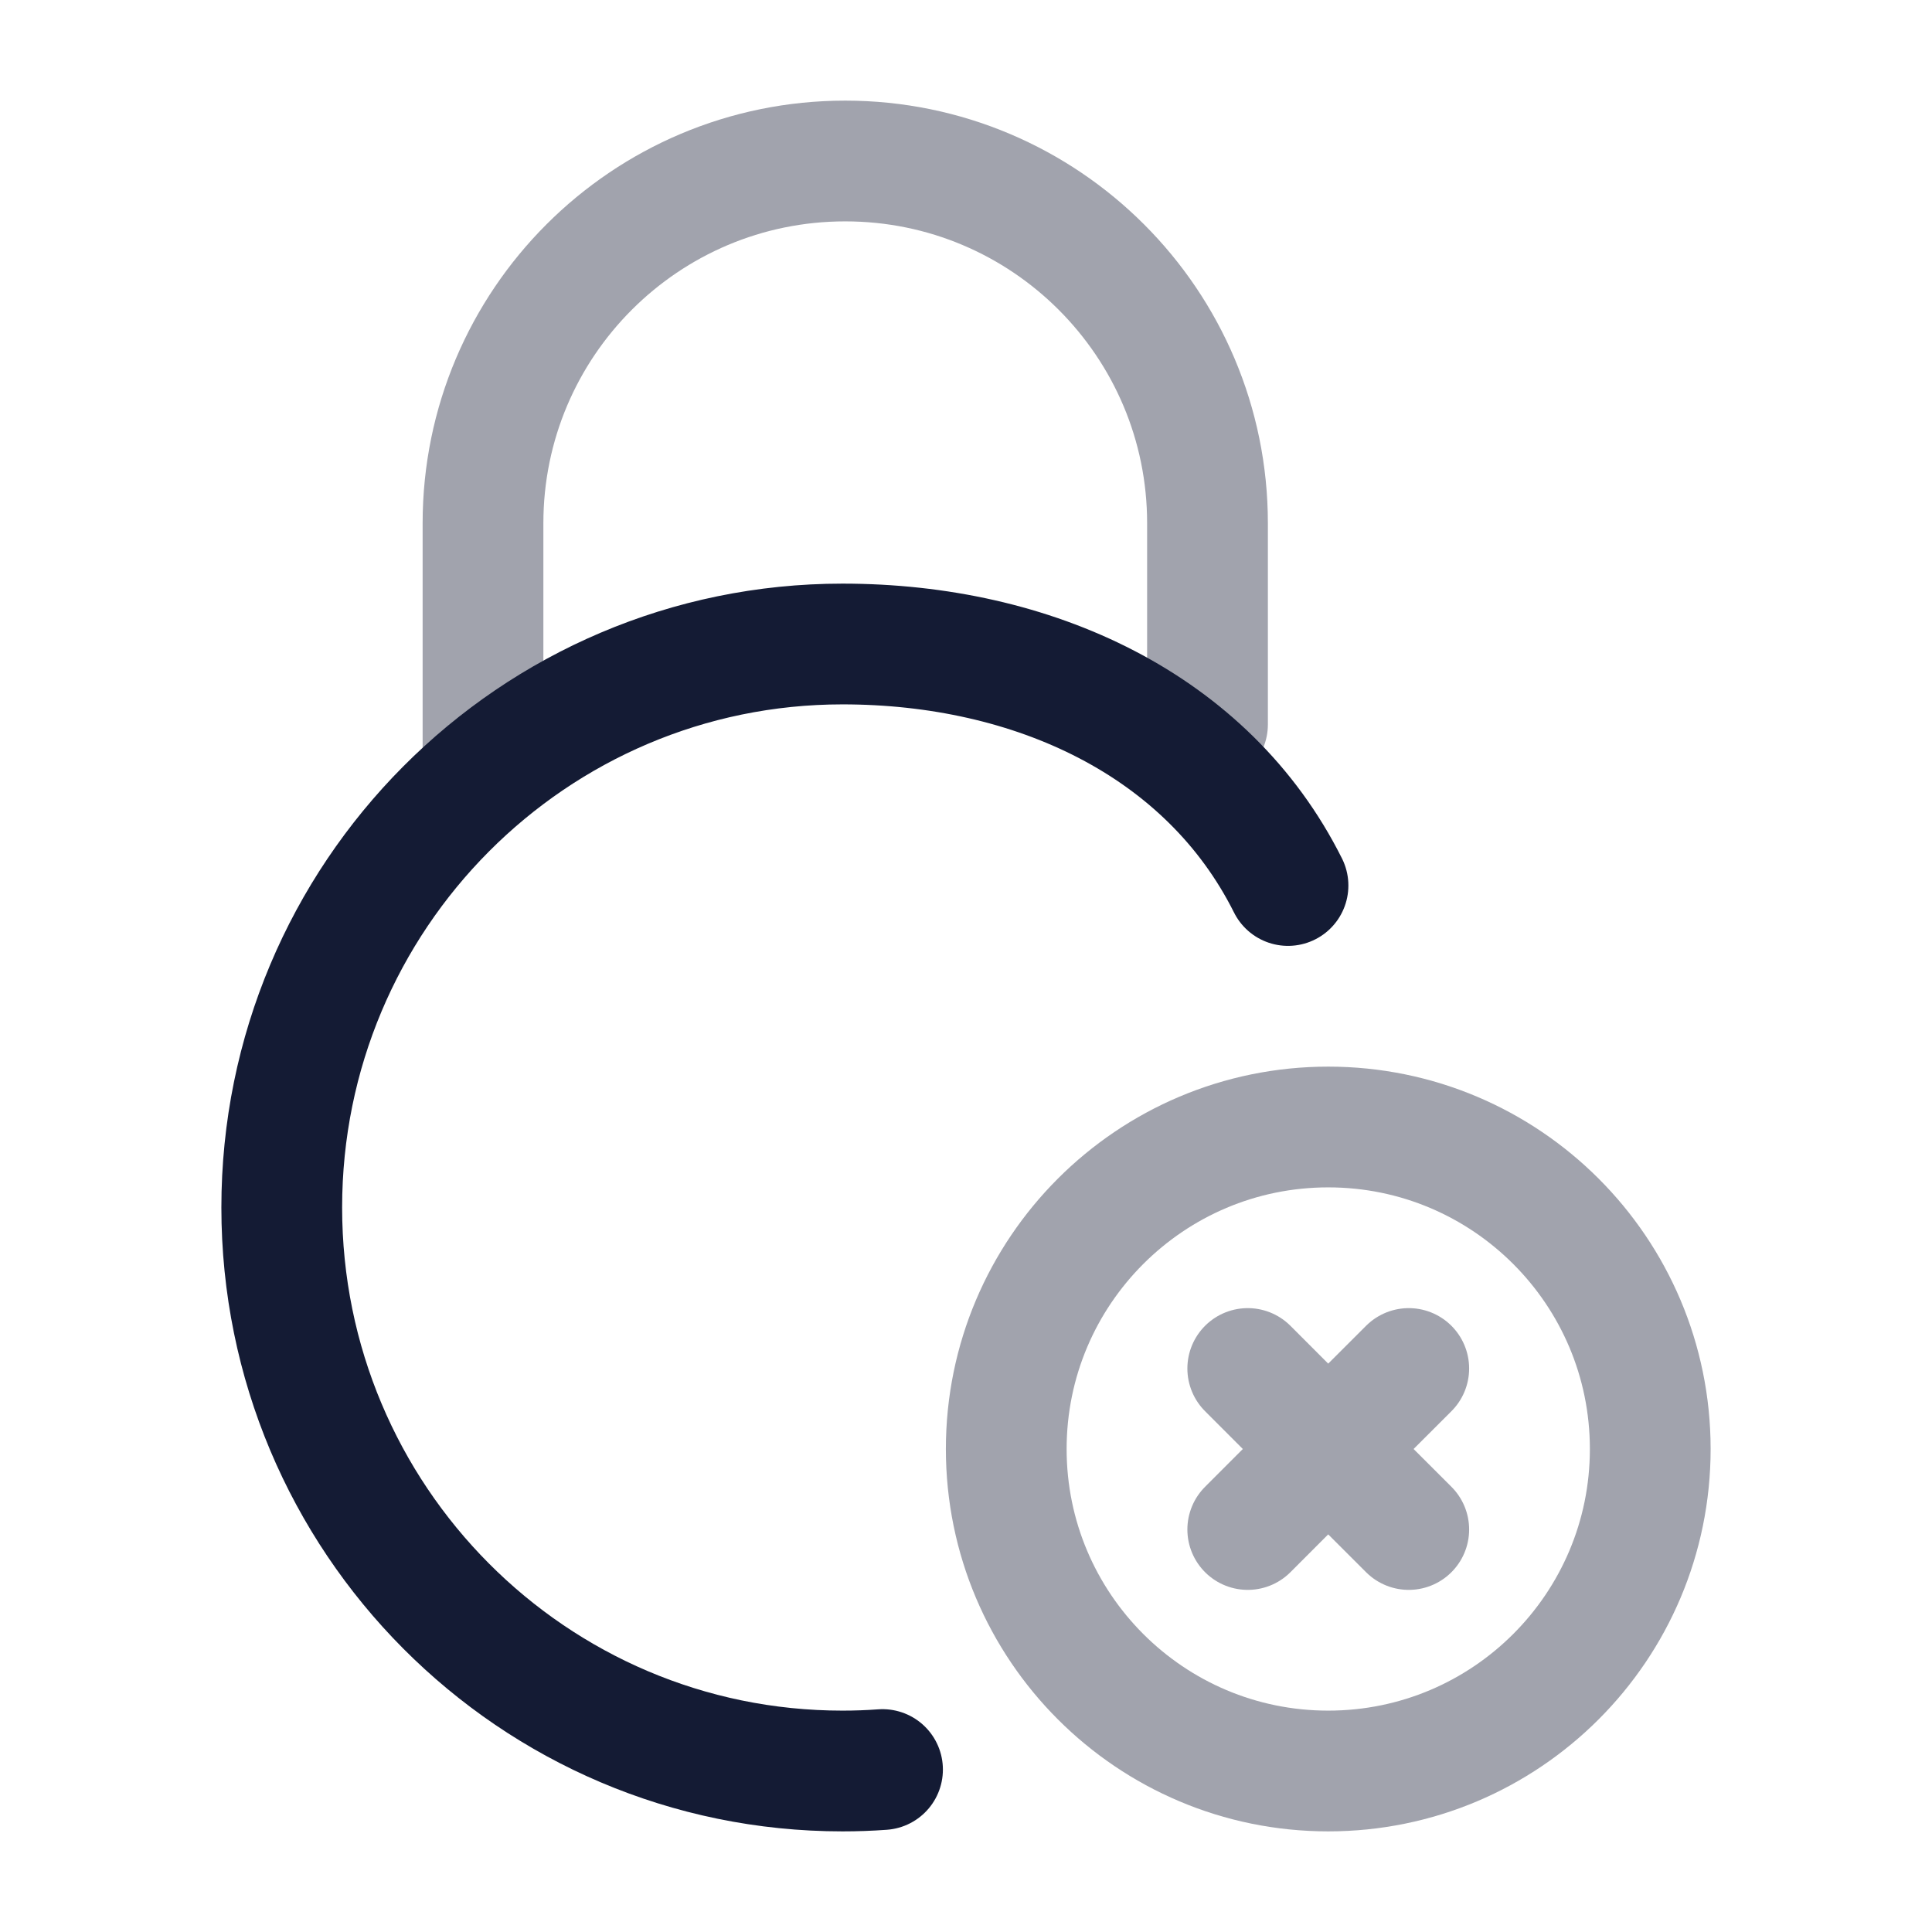<svg width="24" height="24" viewBox="0 0 24 24" fill="none" xmlns="http://www.w3.org/2000/svg">
<path opacity="0.4" d="M15 9V6.5C15 4.015 12.985 2 10.5 2C8.015 2 6 4.015 6 6.5V9.5" stroke="#141B34" stroke-width="1.5" stroke-linecap="round"/>
<path d="M10.963 21.982C10.799 21.994 10.633 22 10.466 22C6.619 22 3.5 18.866 3.5 15C3.5 11.134 6.619 8 10.466 8C12.833 8 15 9 16 11" stroke="#141B34" stroke-width="1.5" stroke-linecap="round"/>
<path opacity="0.4" d="M15.5 17L16.499 18M16.499 18L17.5 19M16.499 18L17.5 17M16.499 18L15.5 19M20.5 18C20.5 20.209 18.709 22 16.5 22C14.291 22 12.5 20.209 12.5 18C12.5 15.791 14.291 14 16.5 14C18.709 14 20.5 15.791 20.5 18Z" stroke="#141B34" stroke-width="1.5" stroke-linecap="round"/>
</svg>
